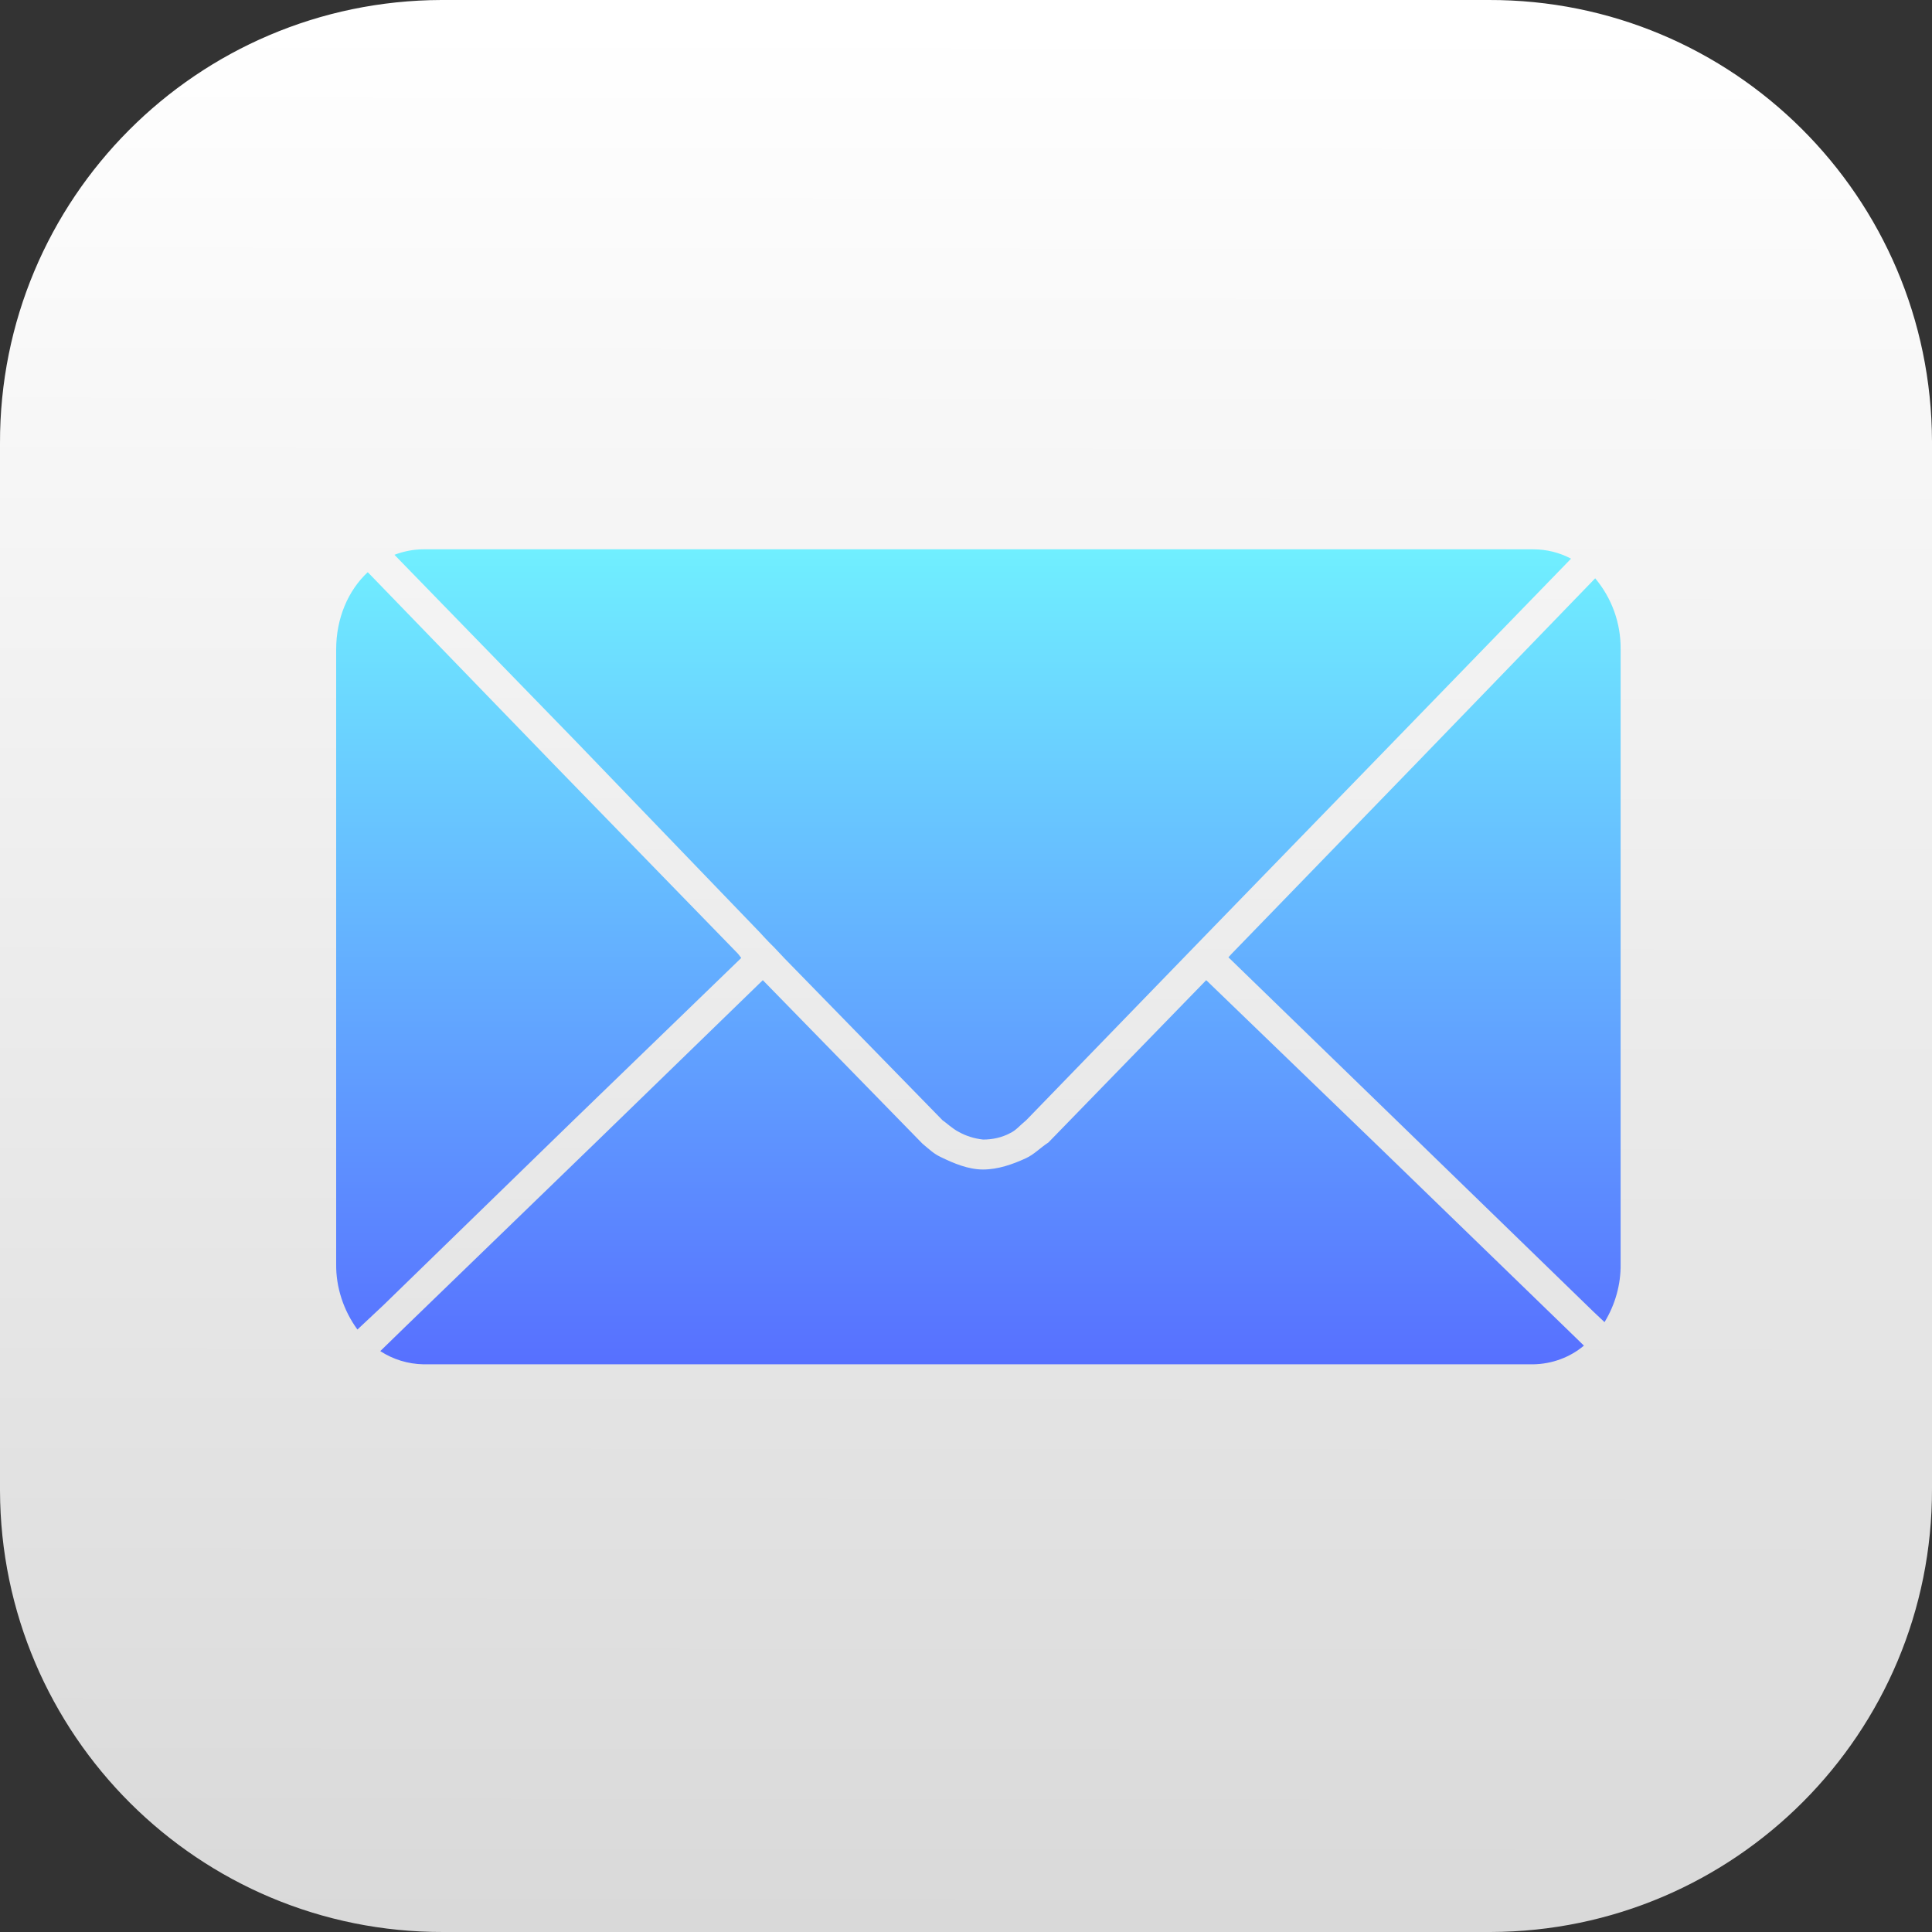 <?xml version="1.0" encoding="utf-8"?>
<!-- Generator: Adobe Illustrator 27.0.0, SVG Export Plug-In . SVG Version: 6.00 Build 0)  -->
<svg version="1.1" id="Layer_1" xmlns="http://www.w3.org/2000/svg" xmlns:xlink="http://www.w3.org/1999/xlink" x="0px" y="0px"
	 viewBox="0 0 600 600" style="enable-background:new 0 0 600 600;" xml:space="preserve">
<rect x="0" y="0" width="600" height="600" fill="#333333" stroke="none"/>
<style type="text/css">
	.st0{fill:url(#SVGID_1_);}
	.st1{fill:url(#SVGID_00000158718891881379574440000010946764972687580853_);}
</style>
<linearGradient id="SVGID_1_" gradientUnits="userSpaceOnUse" x1="300.708" y1="1160.59" x2="301.288" y2="570.24" gradientTransform="matrix(1 0 0 1 -1 -563)">
	<stop  offset="0" style="stop-color:#D9D9D9"/>
	<stop  offset="1" style="stop-color:#FFFFFF"/>
</linearGradient>
<path class="st0" d="M137.7,0h324.6C538.2-0.2,599.8,61.2,600,137.1c0,0,0,0,0,0l0,0v325.2c0.2,75.9-61.2,137.5-137.1,137.7
	c0,0,0,0,0,0H137.7C61.8,600.2,0.2,538.8,0,462.9c0,0,0,0,0,0l0,0V137.7C-0.2,61.8,61.2,0.2,137.1,0c0,0,0,0,0,0H137.7L137.7,0z"/>
<linearGradient id="SVGID_00000102537448827597116700000005499345031461585568_" gradientUnits="userSpaceOnUse" x1="303.851" y1="431.4" x2="303.851" y2="178.3" gradientTransform="matrix(1 0 0 -1 0 602)">
	<stop  offset="0" style="stop-color:#70EFFF"/>
	<stop  offset="1" style="stop-color:#5770FF"/>
</linearGradient>
<path style="fill:url(#SVGID_00000102537448827597116700000005499345031461585568_);" d="M131.5,170.6c-3.1,0-6.1,0.6-9,1.7
	l56.5,58.1l57,59.2l1.1,1.2l1.6,1.7l1.7,1.7l3.3,3.5l49,50.2c0.8,0.5,3.2,2.7,5,3.6c2.3,1.3,4.9,2.1,7.6,2.4c2.9,0,5.8-0.6,8.4-2
	c1.9-0.9,2.8-2.2,5-4l56.7-58.5l57.3-59l55.2-56.9c-3.6-1.9-7.6-2.9-11.7-2.9L131.5,170.6z M114.2,177.7c-6.1,5.7-9.8,14.3-9.8,24
	v190.8c-0.1,7.3,2.3,14.5,6.6,20.4l8-7.5l58.9-57.3l52.3-50.6l-1-1.3l-57.3-58.9l-57.3-59.2L114.2,177.7z M495.4,179.6l-55.8,57.7
	l-57.1,58.9l-1,1.1l54.3,52.7l59,57.3l3.5,3.3c3.3-5.4,5.1-11.7,5-18.1V201.7C503.4,193.6,500.6,185.8,495.4,179.6L495.4,179.6z
	 M236.9,304.4L184.8,355l-59.2,57.3l-7.5,7.3c4,2.6,8.6,4,13.4,4.1h344.7c5.7-0.1,11.3-2.1,15.7-5.8l-3.8-3.7L429,356.9l-54.4-52.5
	l-49,50.4c-2.6,1.7-4.4,3.7-7,4.9c-4.1,1.9-8.7,3.5-13.3,3.5s-9.1-1.9-13.2-3.9c-2.1-1-3.2-2.1-5.6-4.1L236.9,304.4z"/>
</svg>
